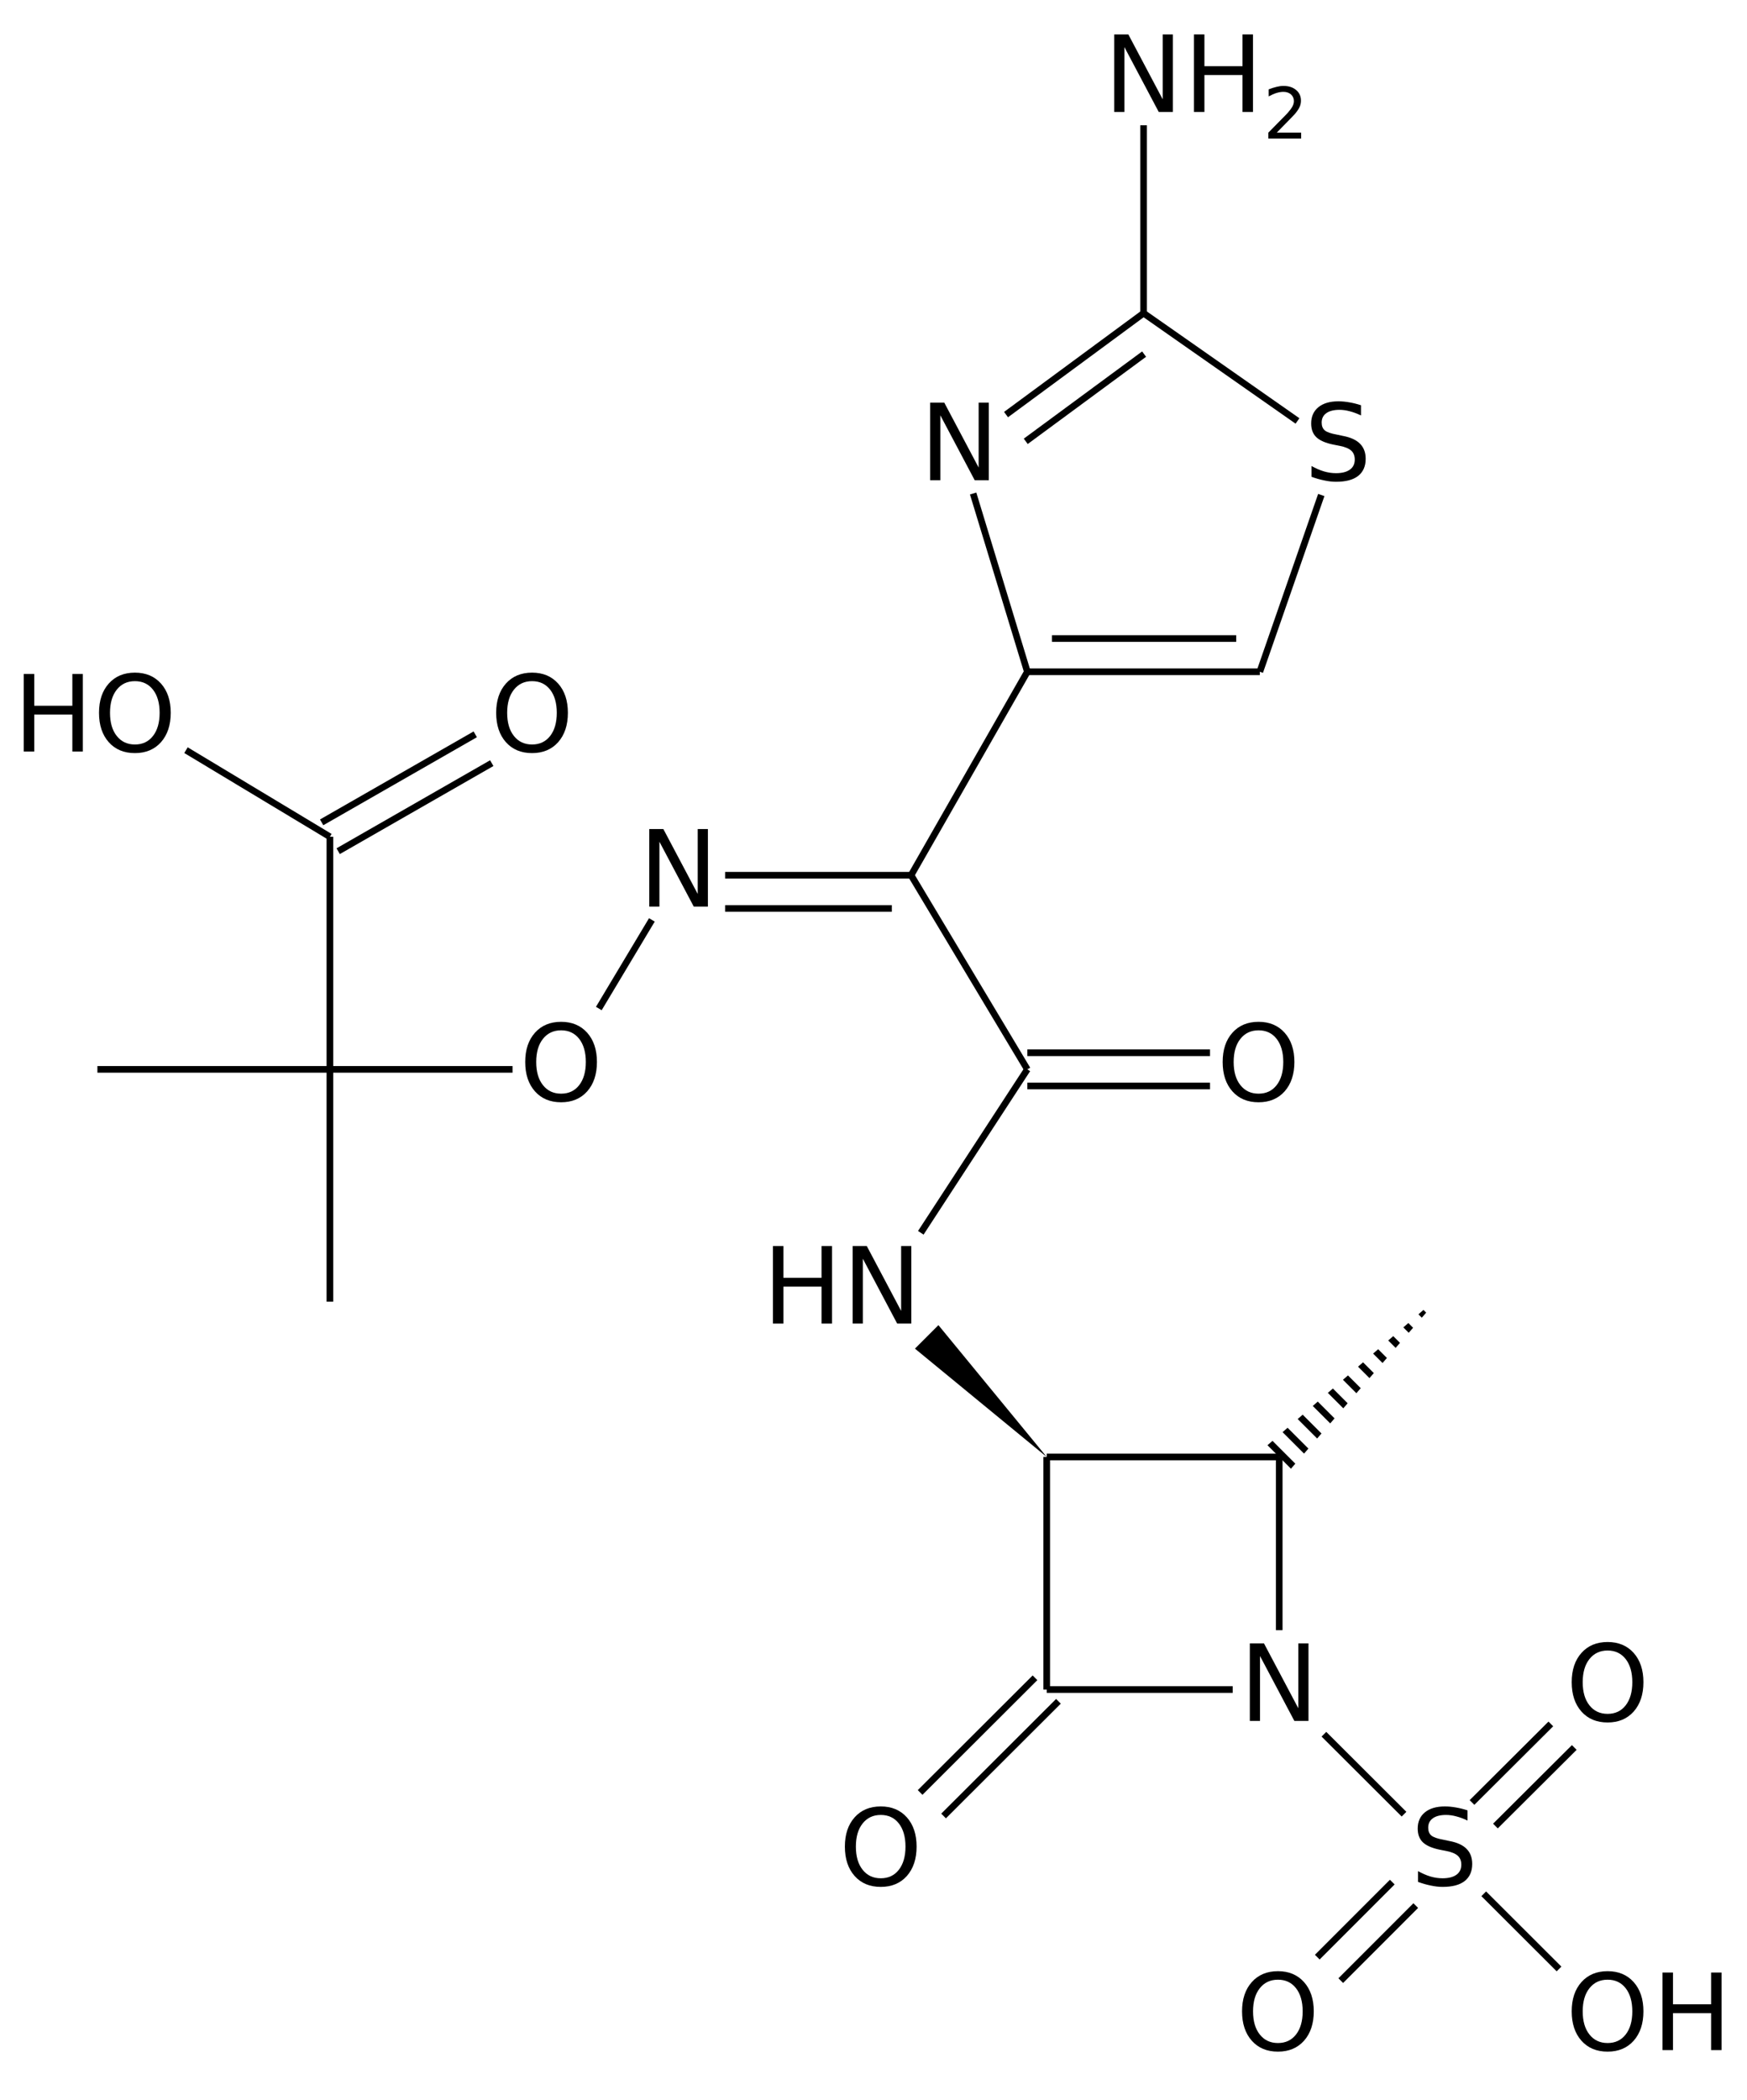 <?xml version="1.0" encoding="UTF-8"?>
<svg xmlns="http://www.w3.org/2000/svg" xmlns:xlink="http://www.w3.org/1999/xlink" width="263pt" height="316pt" viewBox="0 0 263 316" version="1.1">
<defs>
<g>
<symbol overflow="visible" id="glyph0-0">
<path style="stroke:none;" d="M 0.797 2.828 L 0.797 -11.281 L 8.797 -11.281 L 8.797 2.828 Z M 1.703 1.938 L 7.906 1.938 L 7.906 -10.391 L 1.703 -10.391 Z M 1.703 1.938 "/>
</symbol>
<symbol overflow="visible" id="glyph0-1">
<path style="stroke:none;" d="M 6.312 -10.594 C 5.164 -10.594 4.254 -10.164 3.578 -9.312 C 2.898 -8.457 2.562 -7.297 2.562 -5.828 C 2.562 -4.359 2.898 -3.195 3.578 -2.344 C 4.254 -1.488 5.164 -1.062 6.312 -1.062 C 7.457 -1.062 8.363 -1.488 9.031 -2.344 C 9.695 -3.195 10.031 -4.359 10.031 -5.828 C 10.031 -7.297 9.695 -8.457 9.031 -9.312 C 8.363 -10.164 7.457 -10.594 6.312 -10.594 Z M 6.312 -11.875 C 7.945 -11.875 9.254 -11.328 10.234 -10.234 C 11.211 -9.141 11.703 -7.672 11.703 -5.828 C 11.703 -3.984 11.211 -2.508 10.234 -1.406 C 9.254 -0.312 7.945 0.234 6.312 0.234 C 4.664 0.234 3.352 -0.312 2.375 -1.406 C 1.395 -2.508 0.906 -3.984 0.906 -5.828 C 0.906 -7.672 1.395 -9.141 2.375 -10.234 C 3.352 -11.328 4.664 -11.875 6.312 -11.875 Z M 6.312 -11.875 "/>
</symbol>
<symbol overflow="visible" id="glyph0-2">
<path style="stroke:none;" d="M 1.578 -11.672 L 3.156 -11.672 L 3.156 -6.891 L 8.891 -6.891 L 8.891 -11.672 L 10.469 -11.672 L 10.469 0 L 8.891 0 L 8.891 -5.562 L 3.156 -5.562 L 3.156 0 L 1.578 0 Z M 1.578 -11.672 "/>
</symbol>
<symbol overflow="visible" id="glyph0-3">
<path style="stroke:none;" d="M 1.578 -11.672 L 3.703 -11.672 L 8.875 -1.906 L 8.875 -11.672 L 10.406 -11.672 L 10.406 0 L 8.281 0 L 3.109 -9.766 L 3.109 0 L 1.578 0 Z M 1.578 -11.672 "/>
</symbol>
<symbol overflow="visible" id="glyph0-4">
<path style="stroke:none;" d="M 8.562 -11.281 L 8.562 -9.75 C 7.969 -10.031 7.406 -10.238 6.875 -10.375 C 6.344 -10.52 5.828 -10.594 5.328 -10.594 C 4.473 -10.594 3.812 -10.426 3.344 -10.094 C 2.875 -9.758 2.641 -9.285 2.641 -8.672 C 2.641 -8.16 2.797 -7.77 3.109 -7.5 C 3.422 -7.238 4.008 -7.031 4.875 -6.875 L 5.828 -6.672 C 7.004 -6.453 7.867 -6.055 8.422 -5.484 C 8.984 -4.922 9.266 -4.164 9.266 -3.219 C 9.266 -2.094 8.883 -1.234 8.125 -0.641 C 7.375 -0.055 6.266 0.234 4.797 0.234 C 4.242 0.234 3.656 0.164 3.031 0.031 C 2.414 -0.094 1.773 -0.273 1.109 -0.516 L 1.109 -2.141 C 1.742 -1.785 2.367 -1.516 2.984 -1.328 C 3.598 -1.148 4.203 -1.062 4.797 -1.062 C 5.703 -1.062 6.398 -1.238 6.891 -1.594 C 7.379 -1.945 7.625 -2.453 7.625 -3.109 C 7.625 -3.68 7.445 -4.129 7.094 -4.453 C 6.738 -4.773 6.16 -5.016 5.359 -5.172 L 4.406 -5.359 C 3.227 -5.598 2.375 -5.969 1.844 -6.469 C 1.32 -6.969 1.062 -7.66 1.062 -8.547 C 1.062 -9.578 1.422 -10.391 2.141 -10.984 C 2.867 -11.578 3.875 -11.875 5.156 -11.875 C 5.695 -11.875 6.25 -11.82 6.812 -11.719 C 7.383 -11.625 7.969 -11.477 8.562 -11.281 Z M 8.562 -11.281 "/>
</symbol>
<symbol overflow="visible" id="glyph1-0">
<path style="stroke:none;" d="M 0.531 1.891 L 0.531 -7.531 L 5.875 -7.531 L 5.875 1.891 Z M 1.125 1.297 L 5.266 1.297 L 5.266 -6.922 L 1.125 -6.922 Z M 1.125 1.297 "/>
</symbol>
<symbol overflow="visible" id="glyph1-1">
<path style="stroke:none;" d="M 2.047 -0.891 L 5.719 -0.891 L 5.719 0 L 0.781 0 L 0.781 -0.891 C 1.176 -1.297 1.719 -1.848 2.406 -2.547 C 3.102 -3.242 3.539 -3.691 3.719 -3.891 C 4.051 -4.273 4.285 -4.598 4.422 -4.859 C 4.555 -5.117 4.625 -5.379 4.625 -5.641 C 4.625 -6.047 4.477 -6.379 4.188 -6.641 C 3.895 -6.898 3.516 -7.031 3.047 -7.031 C 2.723 -7.031 2.375 -6.973 2 -6.859 C 1.633 -6.742 1.242 -6.57 0.828 -6.344 L 0.828 -7.406 C 1.254 -7.57 1.648 -7.695 2.016 -7.781 C 2.391 -7.875 2.727 -7.922 3.031 -7.922 C 3.832 -7.922 4.473 -7.719 4.953 -7.312 C 5.441 -6.914 5.688 -6.379 5.688 -5.703 C 5.688 -5.379 5.625 -5.07 5.5 -4.781 C 5.375 -4.5 5.156 -4.164 4.844 -3.781 C 4.758 -3.676 4.484 -3.383 4.016 -2.906 C 3.547 -2.426 2.891 -1.754 2.047 -0.891 Z M 2.047 -0.891 "/>
</symbol>
</g>
<clipPath id="clip1">
  <path d="M 190 194 L 218 194 L 218 222 L 190 222 Z M 190 194 "/>
</clipPath>
<clipPath id="clip2">
  <path d="M 217.367 194.461 L 190.809 217.488 L 194.344 221.023 Z M 217.367 194.461 "/>
</clipPath>
</defs>
<g id="surface9344">
<path style="fill:none;stroke-width:1;stroke-linecap:butt;stroke-linejoin:miter;stroke:rgb(0%,0%,0%);stroke-opacity:1;stroke-miterlimit:10;" d="M 203.586 406.496 L 226.711 393.249 " transform="matrix(1,0,0,1,-155.165,-282.742)"/>
<path style="fill:none;stroke-width:1;stroke-linecap:butt;stroke-linejoin:miter;stroke:rgb(0%,0%,0%);stroke-opacity:1;stroke-miterlimit:10;" d="M 206.075 410.835 L 229.196 397.585 " transform="matrix(1,0,0,1,-155.165,-282.742)"/>
<path style="fill:none;stroke-width:1;stroke-linecap:butt;stroke-linejoin:miter;stroke:rgb(0%,0%,0%);stroke-opacity:1;stroke-miterlimit:10;" d="M 204.829 408.667 L 183.165 395.632 " transform="matrix(1,0,0,1,-155.165,-282.742)"/>
<path style="fill:none;stroke-width:1;stroke-linecap:butt;stroke-linejoin:miter;stroke:rgb(0%,0%,0%);stroke-opacity:1;stroke-miterlimit:10;" d="M 204.829 443.667 L 204.829 478.621 " transform="matrix(1,0,0,1,-155.165,-282.742)"/>
<path style="fill:none;stroke-width:1;stroke-linecap:butt;stroke-linejoin:miter;stroke:rgb(0%,0%,0%);stroke-opacity:1;stroke-miterlimit:10;" d="M 204.829 443.667 L 169.829 443.667 " transform="matrix(1,0,0,1,-155.165,-282.742)"/>
<path style="fill:none;stroke-width:1;stroke-linecap:butt;stroke-linejoin:miter;stroke:rgb(0%,0%,0%);stroke-opacity:1;stroke-miterlimit:10;" d="M 204.829 443.667 L 204.829 408.667 " transform="matrix(1,0,0,1,-155.165,-282.742)"/>
<path style="fill:none;stroke-width:1;stroke-linecap:butt;stroke-linejoin:miter;stroke:rgb(0%,0%,0%);stroke-opacity:1;stroke-miterlimit:10;" d="M 327.325 329.874 L 327.325 301.593 " transform="matrix(1,0,0,1,-155.165,-282.742)"/>
<path style="fill:none;stroke-width:1;stroke-linecap:butt;stroke-linejoin:miter;stroke:rgb(0%,0%,0%);stroke-opacity:1;stroke-miterlimit:10;" d="M 327.325 329.874 L 350.493 346.089 " transform="matrix(1,0,0,1,-155.165,-282.742)"/>
<path style="fill:none;stroke-width:1;stroke-linecap:butt;stroke-linejoin:miter;stroke:rgb(0%,0%,0%);stroke-opacity:1;stroke-miterlimit:10;" d="M 232.325 443.667 L 204.829 443.667 " transform="matrix(1,0,0,1,-155.165,-282.742)"/>
<path style="fill:none;stroke-width:1;stroke-linecap:butt;stroke-linejoin:miter;stroke:rgb(0%,0%,0%);stroke-opacity:1;stroke-miterlimit:10;" d="M 344.825 383.832 L 354.075 357.234 " transform="matrix(1,0,0,1,-155.165,-282.742)"/>
<path style="fill:none;stroke-width:1;stroke-linecap:butt;stroke-linejoin:miter;stroke:rgb(0%,0%,0%);stroke-opacity:1;stroke-miterlimit:10;" d="M 309.586 349.156 L 327.403 336.031 " transform="matrix(1,0,0,1,-155.165,-282.742)"/>
<path style="fill:none;stroke-width:1;stroke-linecap:butt;stroke-linejoin:miter;stroke:rgb(0%,0%,0%);stroke-opacity:1;stroke-miterlimit:10;" d="M 306.618 345.132 L 327.325 329.874 " transform="matrix(1,0,0,1,-155.165,-282.742)"/>
<path style="fill:none;stroke-width:1;stroke-linecap:butt;stroke-linejoin:miter;stroke:rgb(0%,0%,0%);stroke-opacity:1;stroke-miterlimit:10;" d="M 253.301 421.175 L 245.313 434.511 " transform="matrix(1,0,0,1,-155.165,-282.742)"/>
<path style="fill:none;stroke-width:1;stroke-linecap:butt;stroke-linejoin:miter;stroke:rgb(0%,0%,0%);stroke-opacity:1;stroke-miterlimit:10;" d="M 313.532 378.832 L 341.27 378.832 " transform="matrix(1,0,0,1,-155.165,-282.742)"/>
<path style="fill:none;stroke-width:1;stroke-linecap:butt;stroke-linejoin:miter;stroke:rgb(0%,0%,0%);stroke-opacity:1;stroke-miterlimit:10;" d="M 309.825 383.832 L 344.825 383.832 " transform="matrix(1,0,0,1,-155.165,-282.742)"/>
<path style="fill:none;stroke-width:1;stroke-linecap:butt;stroke-linejoin:miter;stroke:rgb(0%,0%,0%);stroke-opacity:1;stroke-miterlimit:10;" d="M 309.825 383.832 L 301.665 357.007 " transform="matrix(1,0,0,1,-155.165,-282.742)"/>
<path style="fill:none;stroke-width:1;stroke-linecap:butt;stroke-linejoin:miter;stroke:rgb(0%,0%,0%);stroke-opacity:1;stroke-miterlimit:10;" d="M 289.426 419.453 L 264.325 419.453 " transform="matrix(1,0,0,1,-155.165,-282.742)"/>
<path style="fill:none;stroke-width:1;stroke-linecap:butt;stroke-linejoin:miter;stroke:rgb(0%,0%,0%);stroke-opacity:1;stroke-miterlimit:10;" d="M 292.325 414.453 L 264.325 414.453 " transform="matrix(1,0,0,1,-155.165,-282.742)"/>
<path style="fill:none;stroke-width:1;stroke-linecap:butt;stroke-linejoin:miter;stroke:rgb(0%,0%,0%);stroke-opacity:1;stroke-miterlimit:10;" d="M 292.325 414.453 L 309.825 383.832 " transform="matrix(1,0,0,1,-155.165,-282.742)"/>
<path style="fill:none;stroke-width:1;stroke-linecap:butt;stroke-linejoin:miter;stroke:rgb(0%,0%,0%);stroke-opacity:1;stroke-miterlimit:10;" d="M 309.825 441.167 L 337.325 441.167 " transform="matrix(1,0,0,1,-155.165,-282.742)"/>
<path style="fill:none;stroke-width:1;stroke-linecap:butt;stroke-linejoin:miter;stroke:rgb(0%,0%,0%);stroke-opacity:1;stroke-miterlimit:10;" d="M 309.825 446.167 L 337.325 446.167 " transform="matrix(1,0,0,1,-155.165,-282.742)"/>
<path style="fill:none;stroke-width:1;stroke-linecap:butt;stroke-linejoin:miter;stroke:rgb(0%,0%,0%);stroke-opacity:1;stroke-miterlimit:10;" d="M 309.825 443.667 L 292.325 414.453 " transform="matrix(1,0,0,1,-155.165,-282.742)"/>
<path style="fill:none;stroke-width:1;stroke-linecap:butt;stroke-linejoin:miter;stroke:rgb(0%,0%,0%);stroke-opacity:1;stroke-miterlimit:10;" d="M 293.786 468.261 L 309.825 443.667 " transform="matrix(1,0,0,1,-155.165,-282.742)"/>
<path style=" stroke:none;fill-rule:nonzero;fill:rgb(0%,0%,0%);fill-opacity:1;" d="M 157.578 219.254 L 141.273 199.414 L 137.738 202.949 Z M 157.578 219.254 "/>
<path style="fill:none;stroke-width:1;stroke-linecap:butt;stroke-linejoin:miter;stroke:rgb(0%,0%,0%);stroke-opacity:1;stroke-miterlimit:10;" d="M 376.766 553.992 L 388.633 542.171 " transform="matrix(1,0,0,1,-155.165,-282.742)"/>
<path style="fill:none;stroke-width:1;stroke-linecap:butt;stroke-linejoin:miter;stroke:rgb(0%,0%,0%);stroke-opacity:1;stroke-miterlimit:10;" d="M 380.293 557.535 L 392.161 545.714 " transform="matrix(1,0,0,1,-155.165,-282.742)"/>
<path style="fill:none;stroke-width:1;stroke-linecap:butt;stroke-linejoin:miter;stroke:rgb(0%,0%,0%);stroke-opacity:1;stroke-miterlimit:10;" d="M 368.297 569.507 L 357.008 580.8 " transform="matrix(1,0,0,1,-155.165,-282.742)"/>
<path style="fill:none;stroke-width:1;stroke-linecap:butt;stroke-linejoin:miter;stroke:rgb(0%,0%,0%);stroke-opacity:1;stroke-miterlimit:10;" d="M 364.762 565.972 L 353.473 577.265 " transform="matrix(1,0,0,1,-155.165,-282.742)"/>
<path style="fill:none;stroke-width:1;stroke-linecap:butt;stroke-linejoin:miter;stroke:rgb(0%,0%,0%);stroke-opacity:1;stroke-miterlimit:10;" d="M 378.532 567.73 L 389.868 579.046 " transform="matrix(1,0,0,1,-155.165,-282.742)"/>
<path style="fill:none;stroke-width:1;stroke-linecap:butt;stroke-linejoin:miter;stroke:rgb(0%,0%,0%);stroke-opacity:1;stroke-miterlimit:10;" d="M 314.508 538.765 L 297.215 556.023 " transform="matrix(1,0,0,1,-155.165,-282.742)"/>
<path style="fill:none;stroke-width:1;stroke-linecap:butt;stroke-linejoin:miter;stroke:rgb(0%,0%,0%);stroke-opacity:1;stroke-miterlimit:10;" d="M 310.977 535.226 L 293.684 552.484 " transform="matrix(1,0,0,1,-155.165,-282.742)"/>
<path style="fill:none;stroke-width:1;stroke-linecap:butt;stroke-linejoin:miter;stroke:rgb(0%,0%,0%);stroke-opacity:1;stroke-miterlimit:10;" d="M 312.743 536.996 L 312.743 501.996 " transform="matrix(1,0,0,1,-155.165,-282.742)"/>
<g clip-path="url(#clip1)" clip-rule="nonzero">
<g clip-path="url(#clip2)" clip-rule="nonzero">
<path style="fill:none;stroke-width:1;stroke-linecap:butt;stroke-linejoin:miter;stroke:rgb(0%,0%,0%);stroke-opacity:1;stroke-miterlimit:10;" d="M 346.329 499.874 L 349.864 503.41 M 348.45 497.753 L 351.985 501.289 M 350.571 495.632 L 354.106 499.167 M 352.692 493.511 L 356.227 497.046 M 354.813 491.39 L 358.348 494.925 M 356.934 489.269 L 360.469 492.804 M 359.055 487.148 L 362.59 490.683 M 361.176 485.027 L 364.711 488.562 M 363.297 482.902 L 366.832 486.437 M 365.418 480.781 L 368.954 484.316 M 367.54 478.66 L 371.075 482.195 " transform="matrix(1,0,0,1,-155.165,-282.742)"/>
</g>
</g>
<path style="fill:none;stroke-width:1;stroke-linecap:butt;stroke-linejoin:miter;stroke:rgb(0%,0%,0%);stroke-opacity:1;stroke-miterlimit:10;" d="M 347.743 501.996 L 312.743 501.996 " transform="matrix(1,0,0,1,-155.165,-282.742)"/>
<path style="fill:none;stroke-width:1;stroke-linecap:butt;stroke-linejoin:miter;stroke:rgb(0%,0%,0%);stroke-opacity:1;stroke-miterlimit:10;" d="M 354.473 543.718 L 366.532 555.749 " transform="matrix(1,0,0,1,-155.165,-282.742)"/>
<path style="fill:none;stroke-width:1;stroke-linecap:butt;stroke-linejoin:miter;stroke:rgb(0%,0%,0%);stroke-opacity:1;stroke-miterlimit:10;" d="M 340.743 536.996 L 312.743 536.996 " transform="matrix(1,0,0,1,-155.165,-282.742)"/>
<path style="fill:none;stroke-width:1;stroke-linecap:butt;stroke-linejoin:miter;stroke:rgb(0%,0%,0%);stroke-opacity:1;stroke-miterlimit:10;" d="M 347.743 528.054 L 347.743 501.996 " transform="matrix(1,0,0,1,-155.165,-282.742)"/>
<g style="fill:rgb(0%,0%,0%);fill-opacity:1;">
  <use xlink:href="#glyph0-1" x="126.285" y="283.718"/>
</g>
<g style="fill:rgb(0%,0%,0%);fill-opacity:1;">
  <use xlink:href="#glyph0-2" x="248.704" y="308.51"/>
</g>
<g style="fill:rgb(0%,0%,0%);fill-opacity:1;">
  <use xlink:href="#glyph0-1" x="235.704" y="308.51"/>
</g>
<g style="fill:rgb(0%,0%,0%);fill-opacity:1;">
  <use xlink:href="#glyph0-1" x="186.077" y="308.51"/>
</g>
<g style="fill:rgb(0%,0%,0%);fill-opacity:1;">
  <use xlink:href="#glyph0-1" x="235.704" y="258.975"/>
</g>
<g style="fill:rgb(0%,0%,0%);fill-opacity:1;">
  <use xlink:href="#glyph0-2" x="114.785" y="199.182"/>
</g>
<g style="fill:rgb(0%,0%,0%);fill-opacity:1;">
  <use xlink:href="#glyph0-3" x="126.785" y="199.182"/>
</g>
<g style="fill:rgb(0%,0%,0%);fill-opacity:1;">
  <use xlink:href="#glyph0-1" x="183.158" y="165.644"/>
</g>
<g style="fill:rgb(0%,0%,0%);fill-opacity:1;">
  <use xlink:href="#glyph0-3" x="96.162" y="136.433"/>
</g>
<g style="fill:rgb(0%,0%,0%);fill-opacity:1;">
  <use xlink:href="#glyph0-3" x="138.454" y="72.267"/>
</g>
<g style="fill:rgb(0%,0%,0%);fill-opacity:1;">
  <use xlink:href="#glyph0-1" x="78.162" y="165.644"/>
</g>
<g style="fill:rgb(0%,0%,0%);fill-opacity:1;">
  <use xlink:href="#glyph0-4" x="196.327" y="72.267"/>
</g>
<g style="fill:rgb(0%,0%,0%);fill-opacity:1;">
  <use xlink:href="#glyph0-2" x="178.162" y="16.852"/>
</g>
<g style="fill:rgb(0%,0%,0%);fill-opacity:1;">
  <use xlink:href="#glyph1-1" x="190.162" y="20.852"/>
</g>
<g style="fill:rgb(0%,0%,0%);fill-opacity:1;">
  <use xlink:href="#glyph0-3" x="166.162" y="16.852"/>
</g>
<g style="fill:rgb(0%,0%,0%);fill-opacity:1;">
  <use xlink:href="#glyph0-2" x="2" y="113.098"/>
</g>
<g style="fill:rgb(0%,0%,0%);fill-opacity:1;">
  <use xlink:href="#glyph0-1" x="14" y="113.098"/>
</g>
<g style="fill:rgb(0%,0%,0%);fill-opacity:1;">
  <use xlink:href="#glyph0-1" x="73.789" y="113.098"/>
</g>
<g style="fill:rgb(0%,0%,0%);fill-opacity:1;">
  <use xlink:href="#glyph0-3" x="186.577" y="258.975"/>
</g>
<g style="fill:rgb(0%,0%,0%);fill-opacity:1;">
  <use xlink:href="#glyph0-4" x="212.366" y="283.718"/>
</g>
</g>
</svg>
